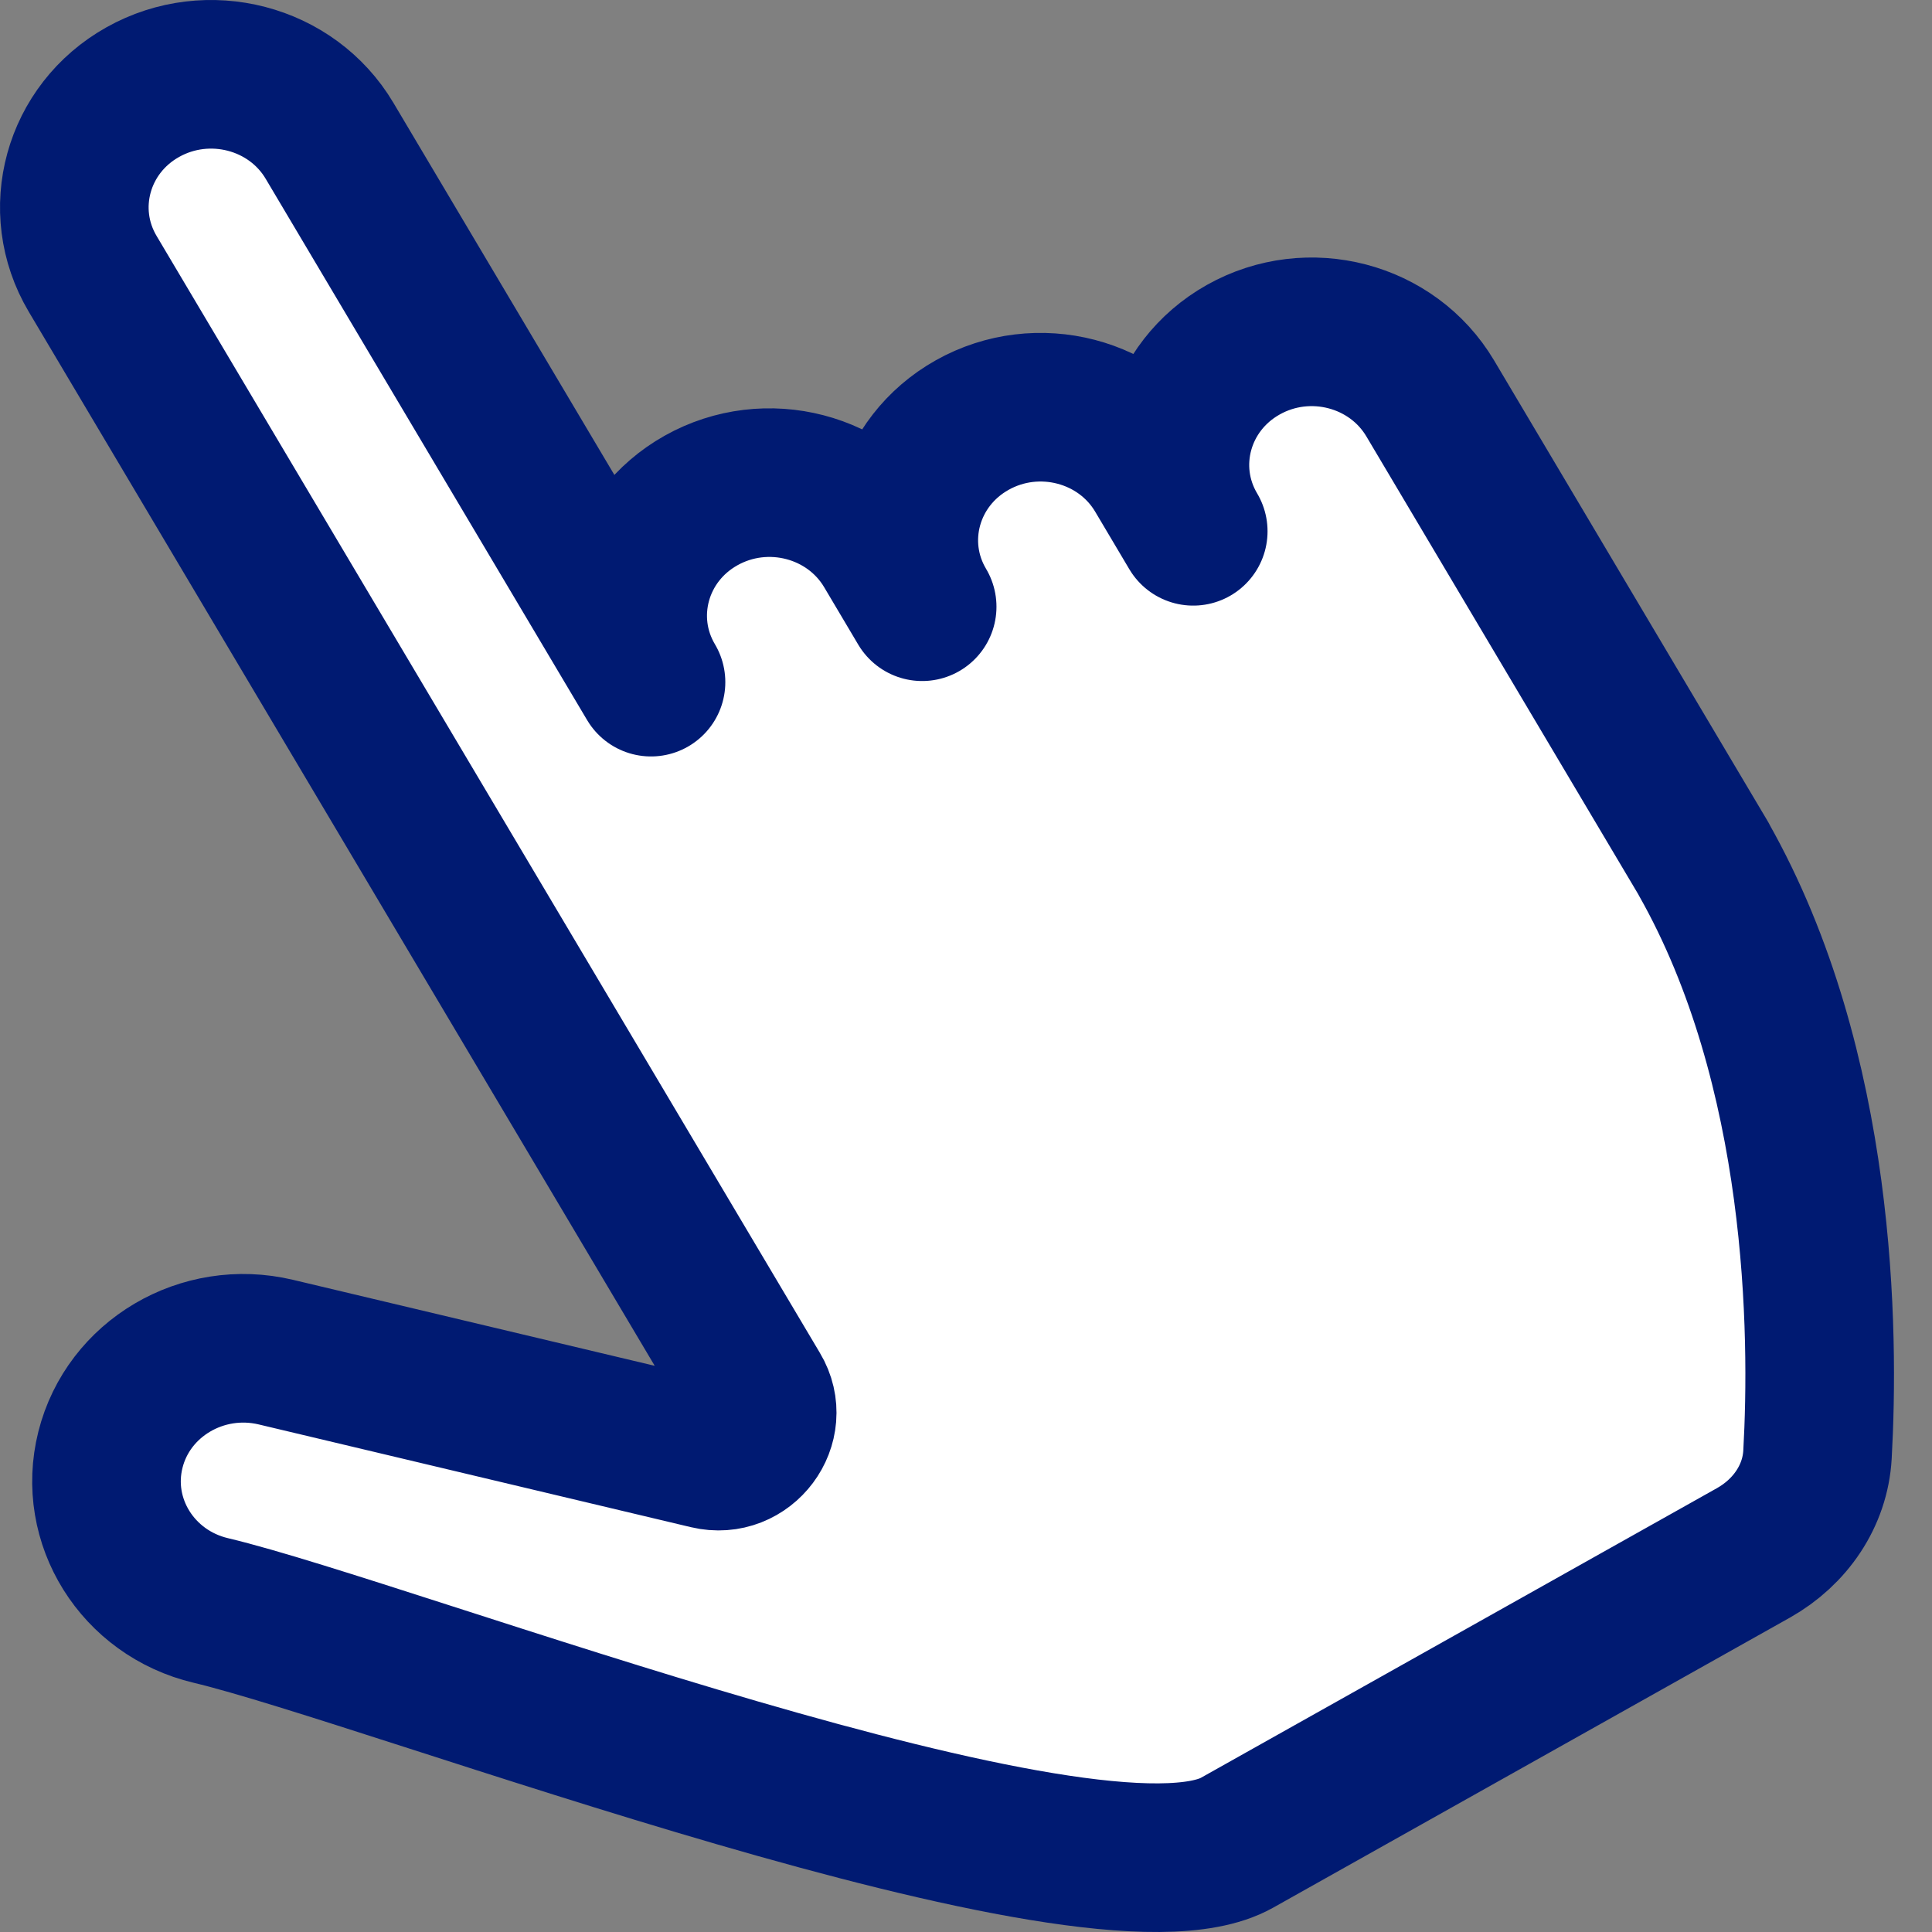 <svg width="26" height="26" viewBox="0 0 26 26" fill="none" xmlns="http://www.w3.org/2000/svg">
<rect x="0" y="0" width="26" height="26" fill="#808080" stroke="none"/>
<path d="M1.921 1.24C1.04 1.734 0.739 2.829 1.247 3.685L10.175 18.719C10.437 19.155 10.034 19.699 9.529 19.579L3.711 18.196C2.724 17.962 1.727 18.55 1.486 19.51C1.245 20.47 1.85 21.439 2.837 21.673C5.263 22.25 14.713 25.884 16.647 24.799L23.597 20.898C24.093 20.619 24.428 20.131 24.459 19.575C24.55 17.948 24.526 14.383 22.927 11.561L22.928 11.56L19.247 5.361C18.738 4.505 17.613 4.211 16.732 4.706C15.852 5.2 15.55 6.294 16.058 7.15L15.598 6.375C15.09 5.519 13.964 5.226 13.084 5.72C12.203 6.214 11.901 7.309 12.41 8.165L11.95 7.39C11.441 6.534 10.315 6.241 9.435 6.735C8.554 7.229 8.253 8.324 8.761 9.18L4.435 1.895C3.927 1.039 2.801 0.746 1.921 1.24Z" fill="white" stroke="#001A72" stroke-width="2" stroke-linecap="round" stroke-linejoin="round"/>
</svg>
